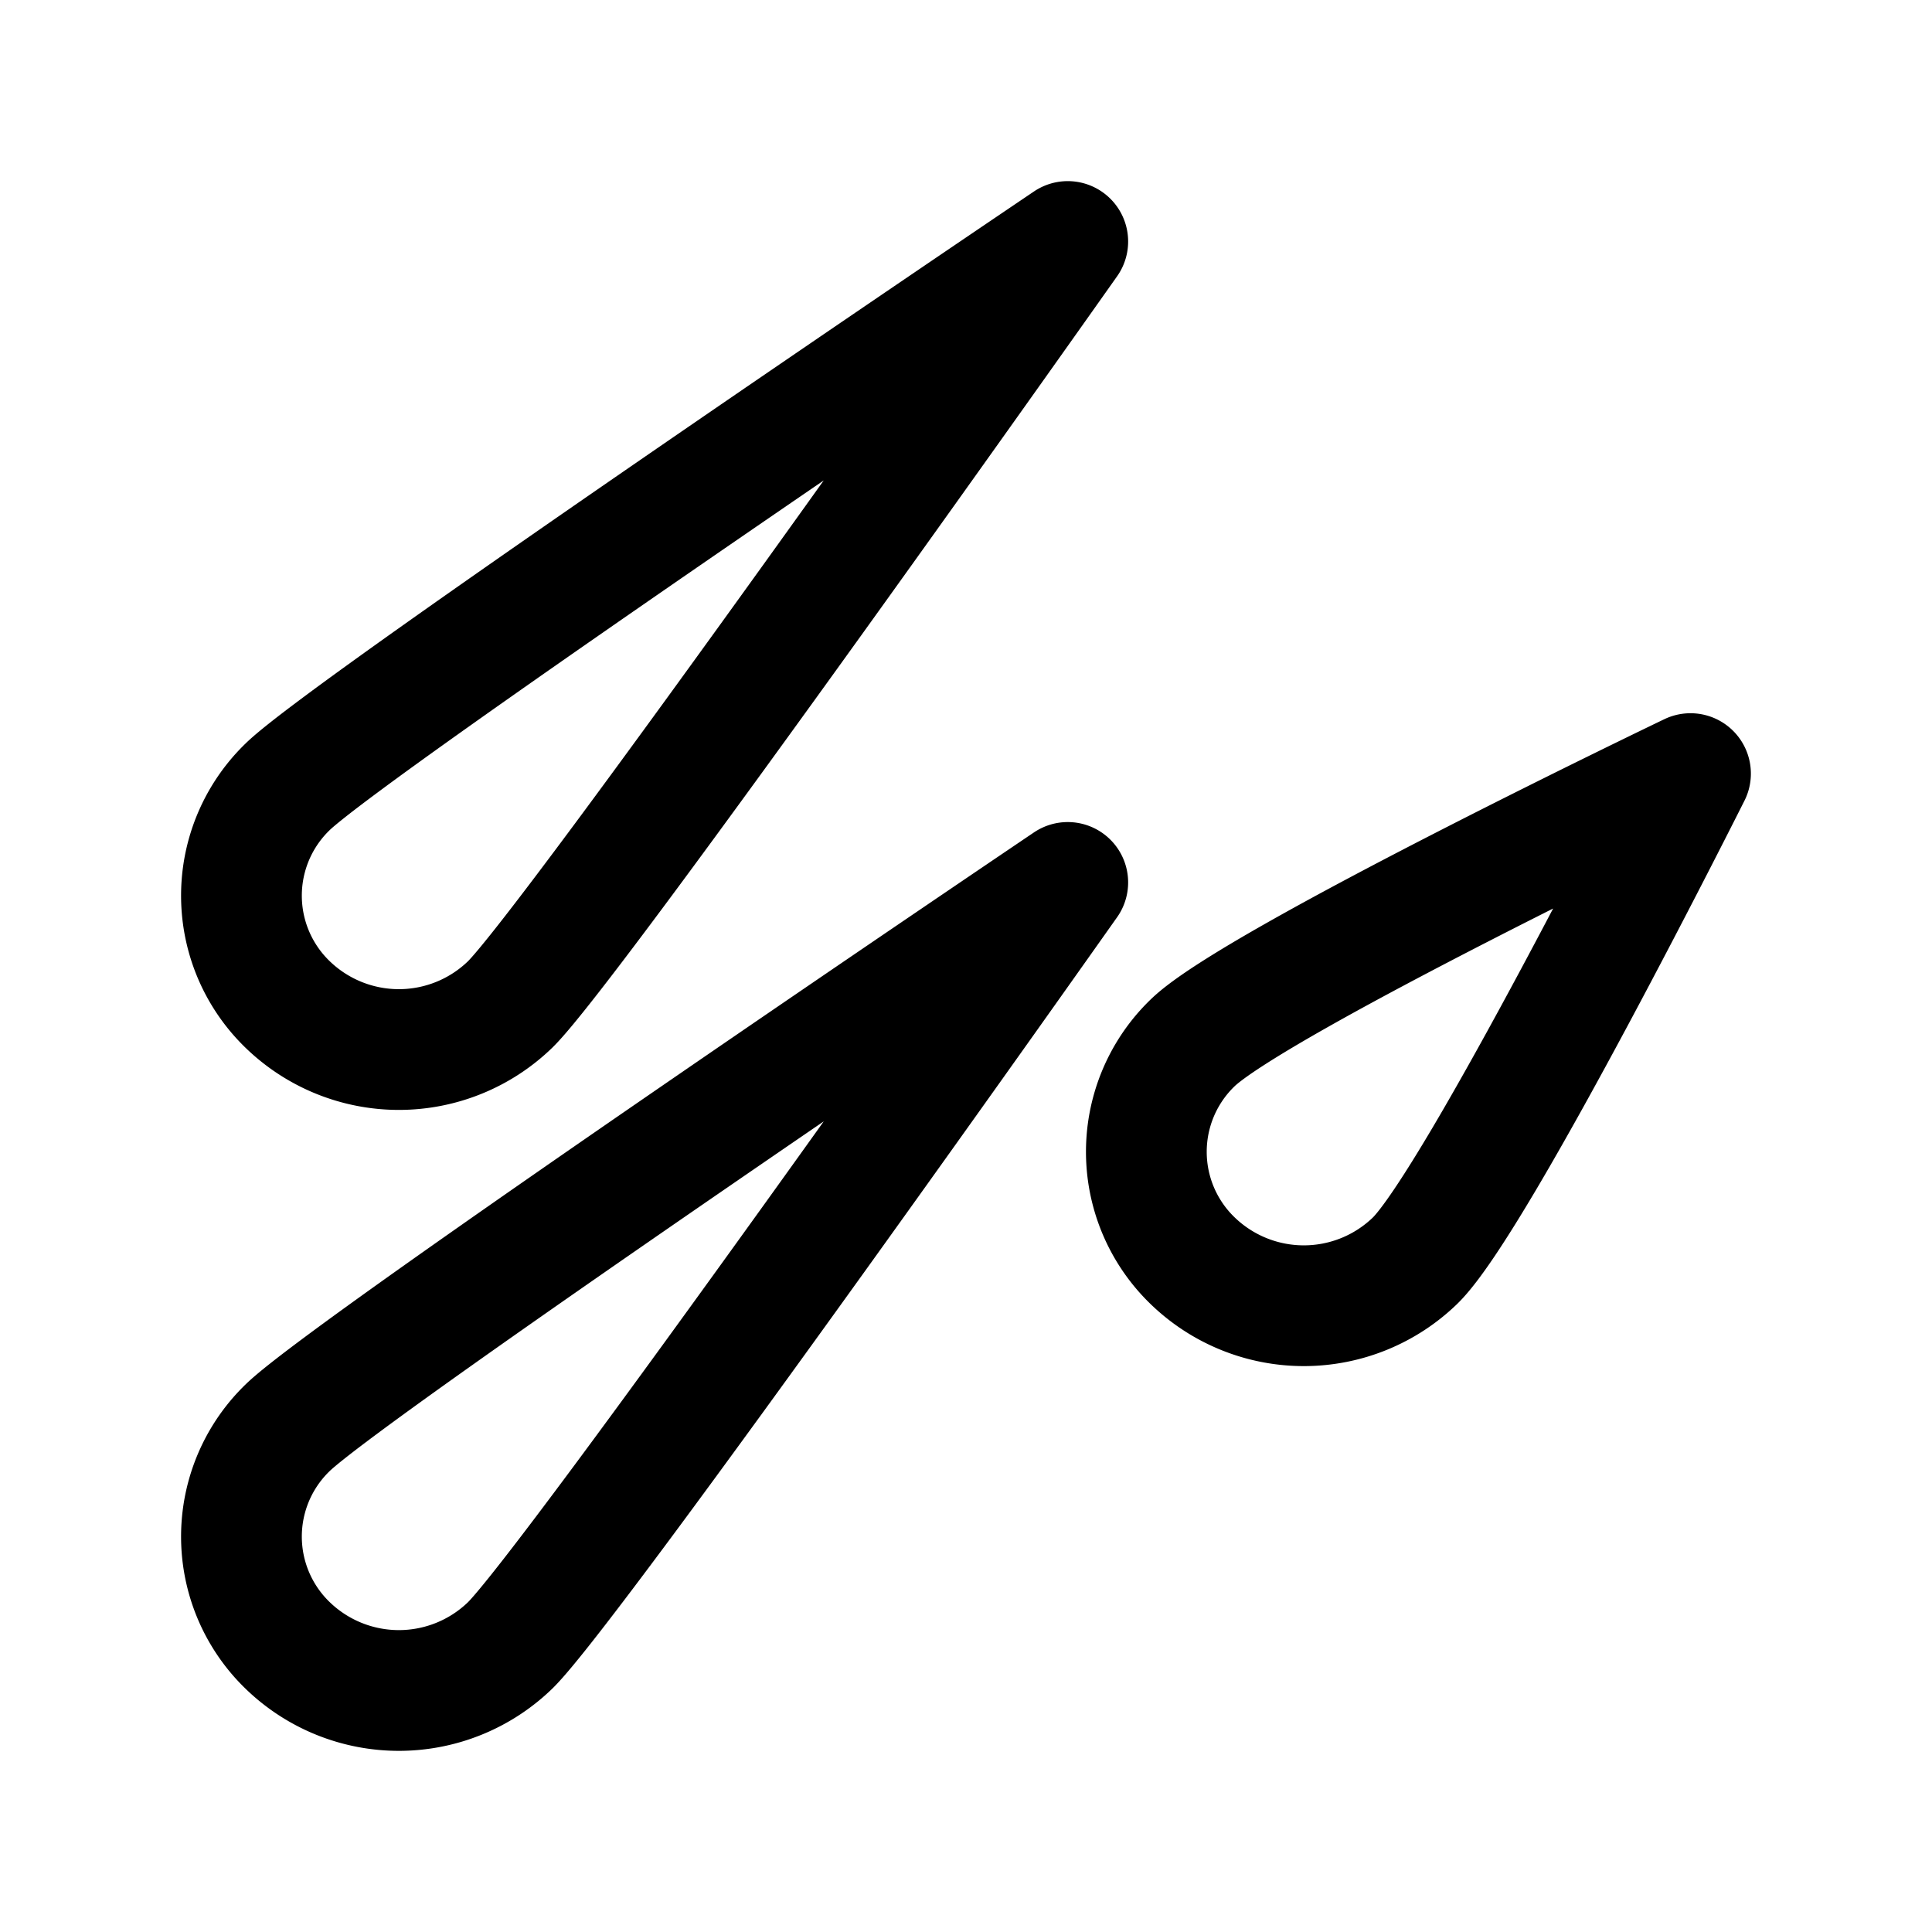 <svg id="meteorShower" xmlns="http://www.w3.org/2000/svg" fill="none" viewBox="0 0 24 24">
    <path stroke="currentColor" stroke-linecap="round" stroke-linejoin="round" stroke-width="1.5"
          d="M3.573 12.478a1.986 1.986 0 0 0 2.764 0C7.101 11.73 13.264 3 13.264 3S4.336 9.027 3.573 9.774a1.88 1.88 0 0 0 0 2.704m0 7.962a1.986 1.986 0 0 0 2.764 0c.764-.747 6.927-9.478 6.927-9.478s-8.928 6.027-9.691 6.774a1.88 1.88 0 0 0 0 2.704m11.241-4.78a1.986 1.986 0 0 0 2.765 0C18.342 14.913 21 9.61 21 9.61s-5.422 2.6-6.186 3.346a1.88 1.88 0 0 0 0 2.704"/>
</svg>